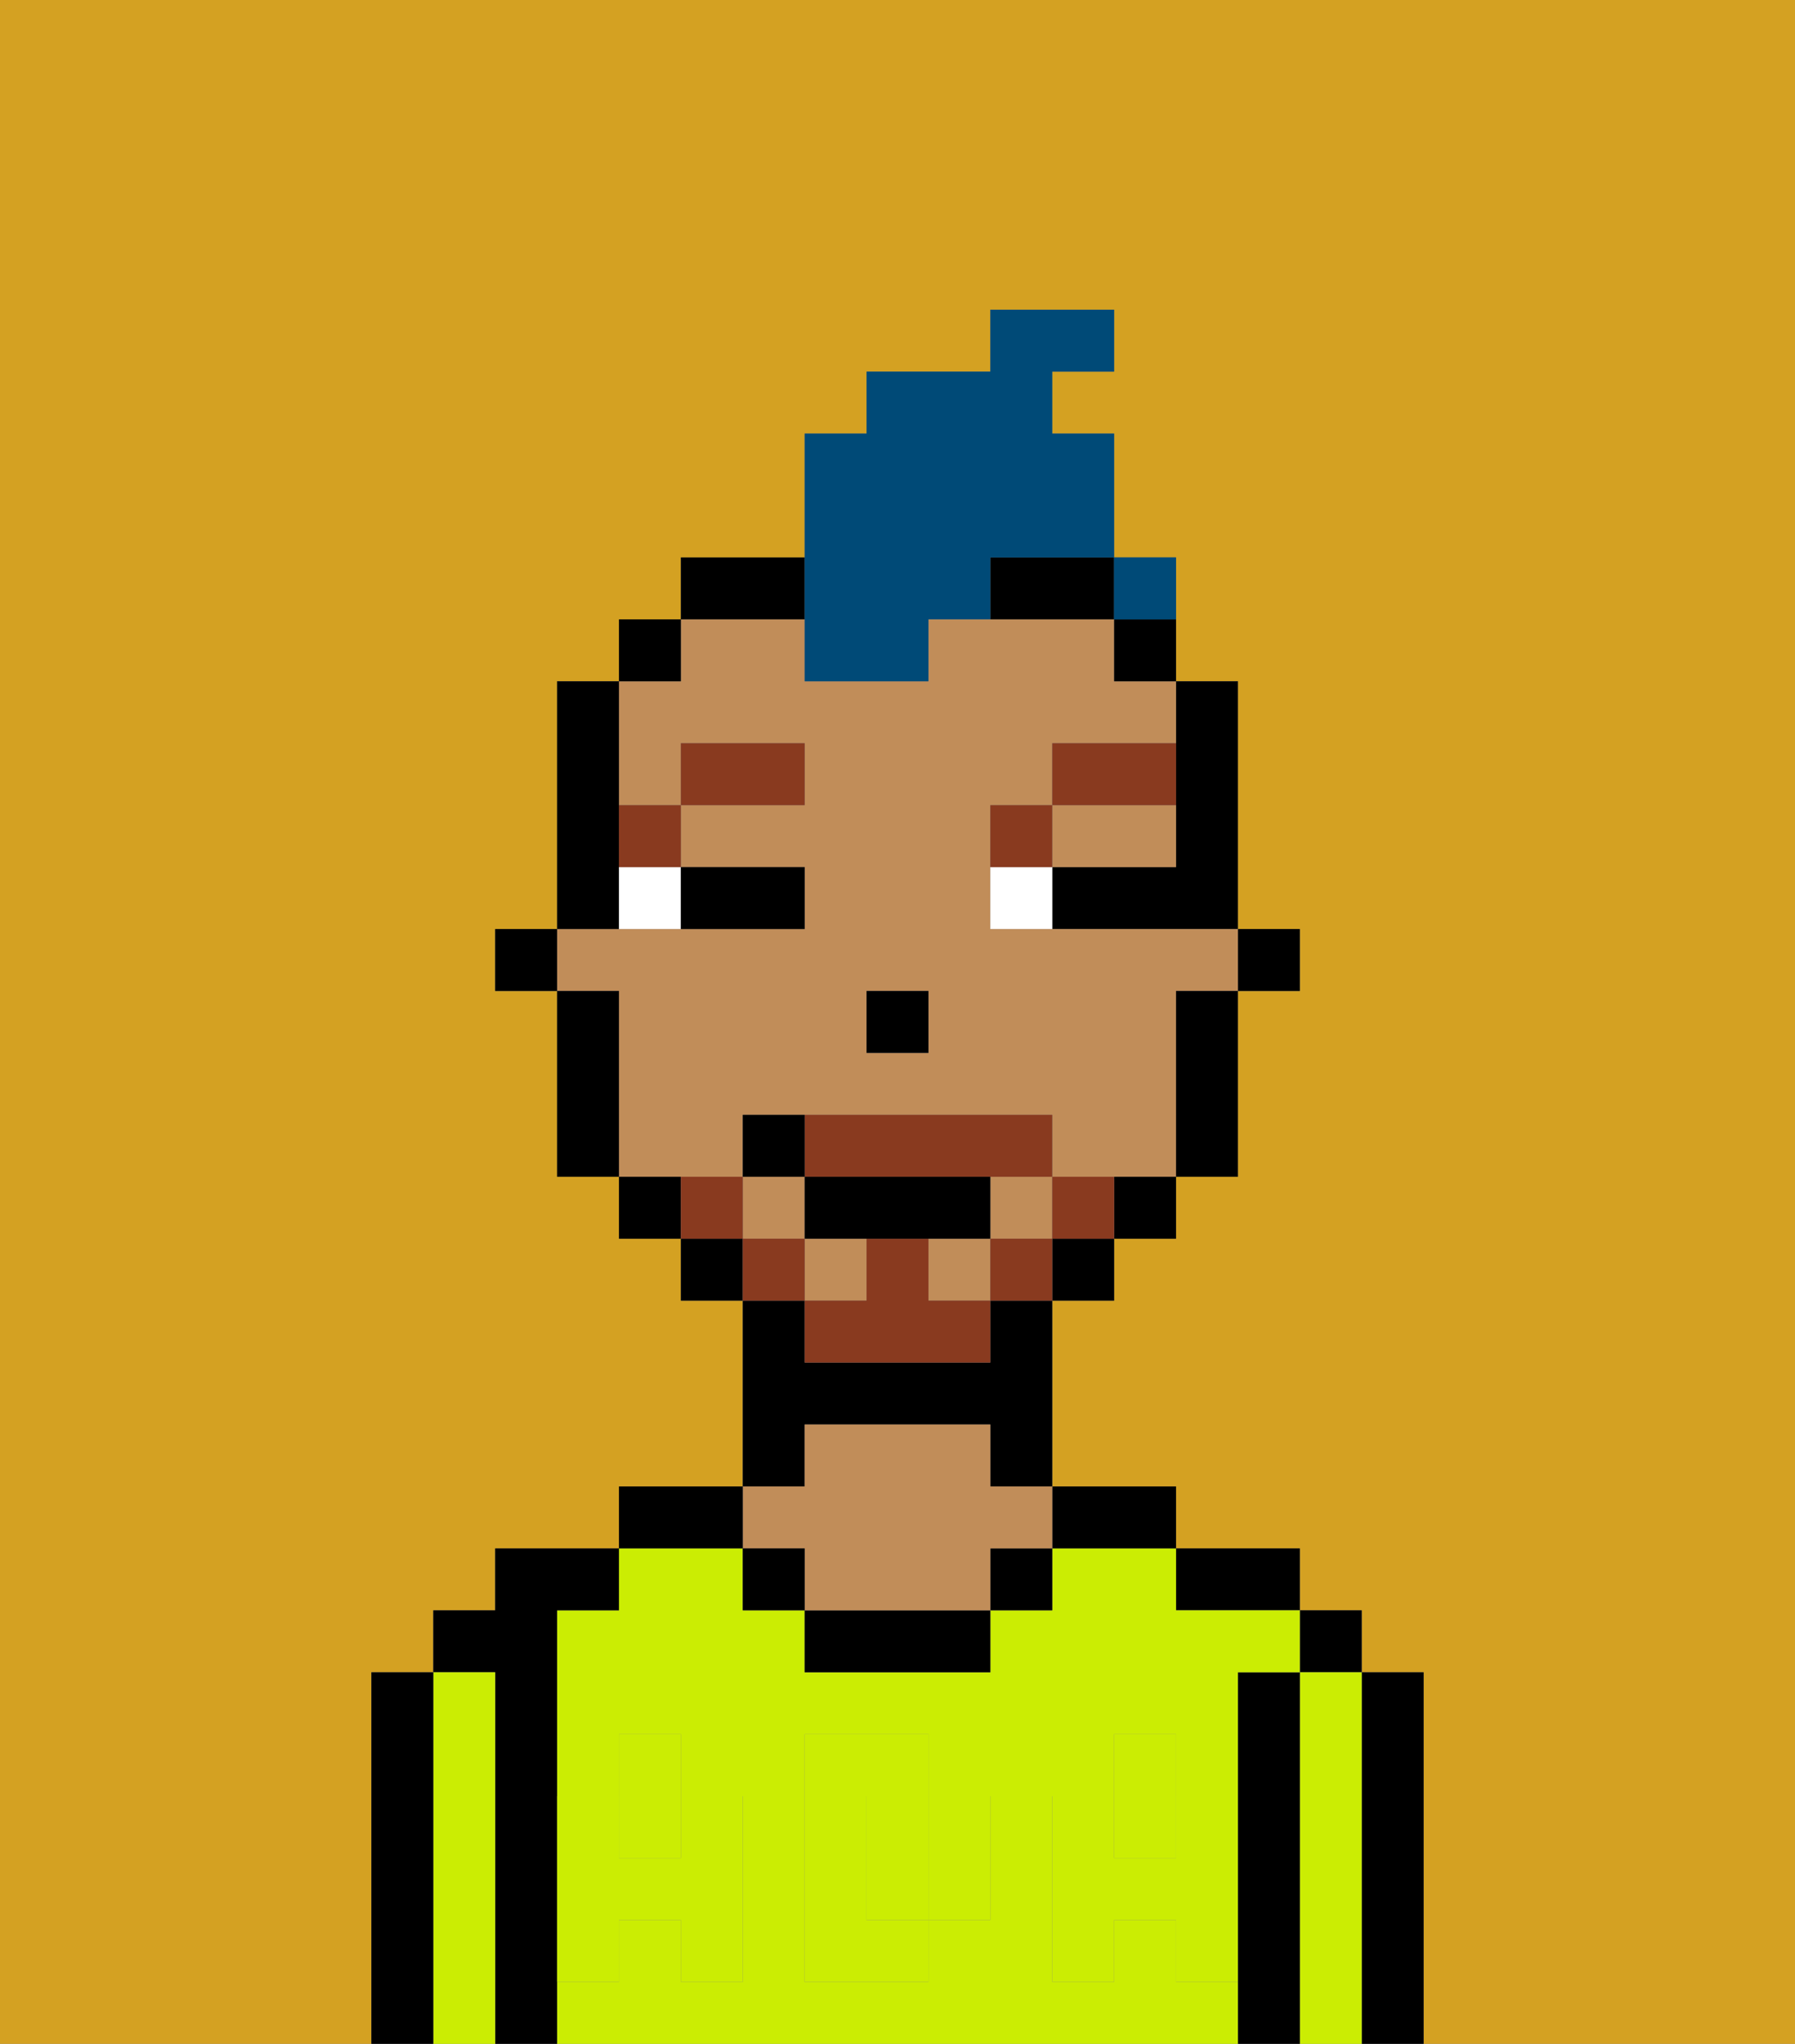 <svg xmlns="http://www.w3.org/2000/svg" viewBox="0 0 29 33"><rect x="0" y="0" width="29" height="33" fill="#808080" stroke="none"/><defs><style>polygon,rect,path{shape-rendering:crispedges;}.ga108-1{fill:#d4a122;}.ga108-2{fill:#000000;}.ga108-3{fill:#cbed03;}.ga108-4{fill:#c18d59;}.ga108-5{fill:#cbed03;}.ga108-6{fill:#ffffff;}.ga108-7{fill:#893a1f;}.ga108-8{fill:#893a1f;}.ga108-9{fill:#004a77;}</style></defs><path class="ga108-1" d="M0,33H6V27H7V26H8V25h2V24h2V21H11V20H10V19H9V16H8V15H9V11h1V10h1V9h2V7h1V6h2V5h2V6H17V7h1V9h1v2h1v4h1v1H20v3H19v1H18v1H17v3h2v1h2v1h1v1h1v6h6V0H0Z"/><path class="ga108-2" d="M23,27H22v6h1V27Z"/><rect class="ga108-2" x="21" y="26" width="1" height="1"/><path class="ga108-3" d="M22,27H21v6h1V27Z"/><path class="ga108-2" d="M21,27H20v6h1V27Z"/><path class="ga108-2" d="M20,26h1V25H19v1Z"/><rect class="ga108-3" x="10" y="29" width="1" height="1"/><rect class="ga108-3" x="18" y="29" width="1" height="1"/><path class="ga108-3" d="M15,29H14v2h1V29Z"/><path class="ga108-3" d="M19,32V31H18v1H17V29h1V28h1v1h1V27h1V26H19V25H17v1H16v1H13V26H12V25H10v1H9v3h1V28h1v1h1v3H11V31H10v1H9v1H20V32Zm-3-2v1H15v1H13V28h2v1h1Z"/><path class="ga108-2" d="M18,25h1V24H17v1Z"/><rect class="ga108-2" x="16" y="25" width="1" height="1"/><path class="ga108-2" d="M13,26v1h3V26H13Z"/><path class="ga108-2" d="M13,23h3v1h1V21H16v1H13V21H12v3h1Z"/><path class="ga108-4" d="M13,25v1h3V25h1V24H16V23H13v1H12v1Z"/><rect class="ga108-2" x="12" y="25" width="1" height="1"/><path class="ga108-2" d="M12,24H10v1h2Z"/><path class="ga108-2" d="M9,31V26h1V25H8v1H7v1H8v6H9V31Z"/><path class="ga108-3" d="M8,27H7v6H8V27Z"/><path class="ga108-2" d="M7,27H6v6H7V27Z"/><path class="ga108-5" d="M19,30H18V29H17v3h1V31h1v1h1V29H19Z"/><rect class="ga108-5" x="18" y="28" width="1" height="1"/><path class="ga108-5" d="M15,30v1h1V29H15Z"/><path class="ga108-5" d="M14,30V29h1V28H13v4h2V31H14Z"/><path class="ga108-5" d="M9,32h1V31h1v1h1V29H11v1H10V29H9v3Z"/><rect class="ga108-5" x="10" y="28" width="1" height="1"/><rect class="ga108-2" x="20" y="15" width="1" height="1"/><path class="ga108-2" d="M19,13v1H17v1h3V11H19v2Z"/><rect class="ga108-4" x="16" y="19" width="1" height="1"/><path class="ga108-4" d="M12,19V18h5v1h2V16h1V15H16V13h1V12h2V11H18V10H15v1H13V10H11v1H10v2h1V12h2v1H11v1h2v1H9v1h1v3h2Zm2-3h1v1H14Z"/><rect class="ga108-4" x="15" y="20" width="1" height="1"/><rect class="ga108-4" x="13" y="20" width="1" height="1"/><path class="ga108-4" d="M18,14h1V13H17v1Z"/><rect class="ga108-4" x="12" y="19" width="1" height="1"/><path class="ga108-2" d="M19,17v2h1V16H19Z"/><path class="ga108-2" d="M18,11h1V10H18Z"/><path class="ga108-2" d="M18,20h1V19H18Z"/><rect class="ga108-2" x="17" y="20" width="1" height="1"/><path class="ga108-2" d="M16,10h2V9H16Z"/><path class="ga108-2" d="M13,9H11v1h2Z"/><rect class="ga108-2" x="11" y="20" width="1" height="1"/><rect class="ga108-2" x="10" y="10" width="1" height="1"/><path class="ga108-2" d="M10,19v1h1V19Z"/><path class="ga108-2" d="M10,14V11H9v4h1Z"/><path class="ga108-2" d="M10,16H9v3h1V16Z"/><rect class="ga108-2" x="8" y="15" width="1" height="1"/><rect class="ga108-2" x="14" y="16" width="1" height="1"/><path class="ga108-6" d="M10,15h1V14H10Z"/><path class="ga108-6" d="M16,14v1h1V14Z"/><path class="ga108-2" d="M12,15h1V14H11v1Z"/><path class="ga108-7" d="M11,14V13H10v1Z"/><rect class="ga108-7" x="11" y="12" width="2" height="1"/><path class="ga108-7" d="M17,13H16v1h1Z"/><path class="ga108-7" d="M19,12H17v1h2Z"/><path class="ga108-8" d="M17,19v1h1V19Z"/><rect class="ga108-8" x="16" y="20" width="1" height="1"/><path class="ga108-8" d="M15,20H14v1H13v1h3V21H15Z"/><path class="ga108-8" d="M14,19h3V18H13v1Z"/><rect class="ga108-8" x="12" y="20" width="1" height="1"/><path class="ga108-8" d="M12,19H11v1h1Z"/><path class="ga108-2" d="M15,20h1V19H13v1h2Z"/><path class="ga108-2" d="M13,18H12v1h1Z"/><path class="ga108-9" d="M13,11h2V10h1V9h2V7H17V6h1V5H16V6H14V7H13v4Z"/><path class="ga108-9" d="M19,10V9H18v1Z"/><rect class="ga108-9" x="18" y="9" width="1" height="1"></rect></svg>